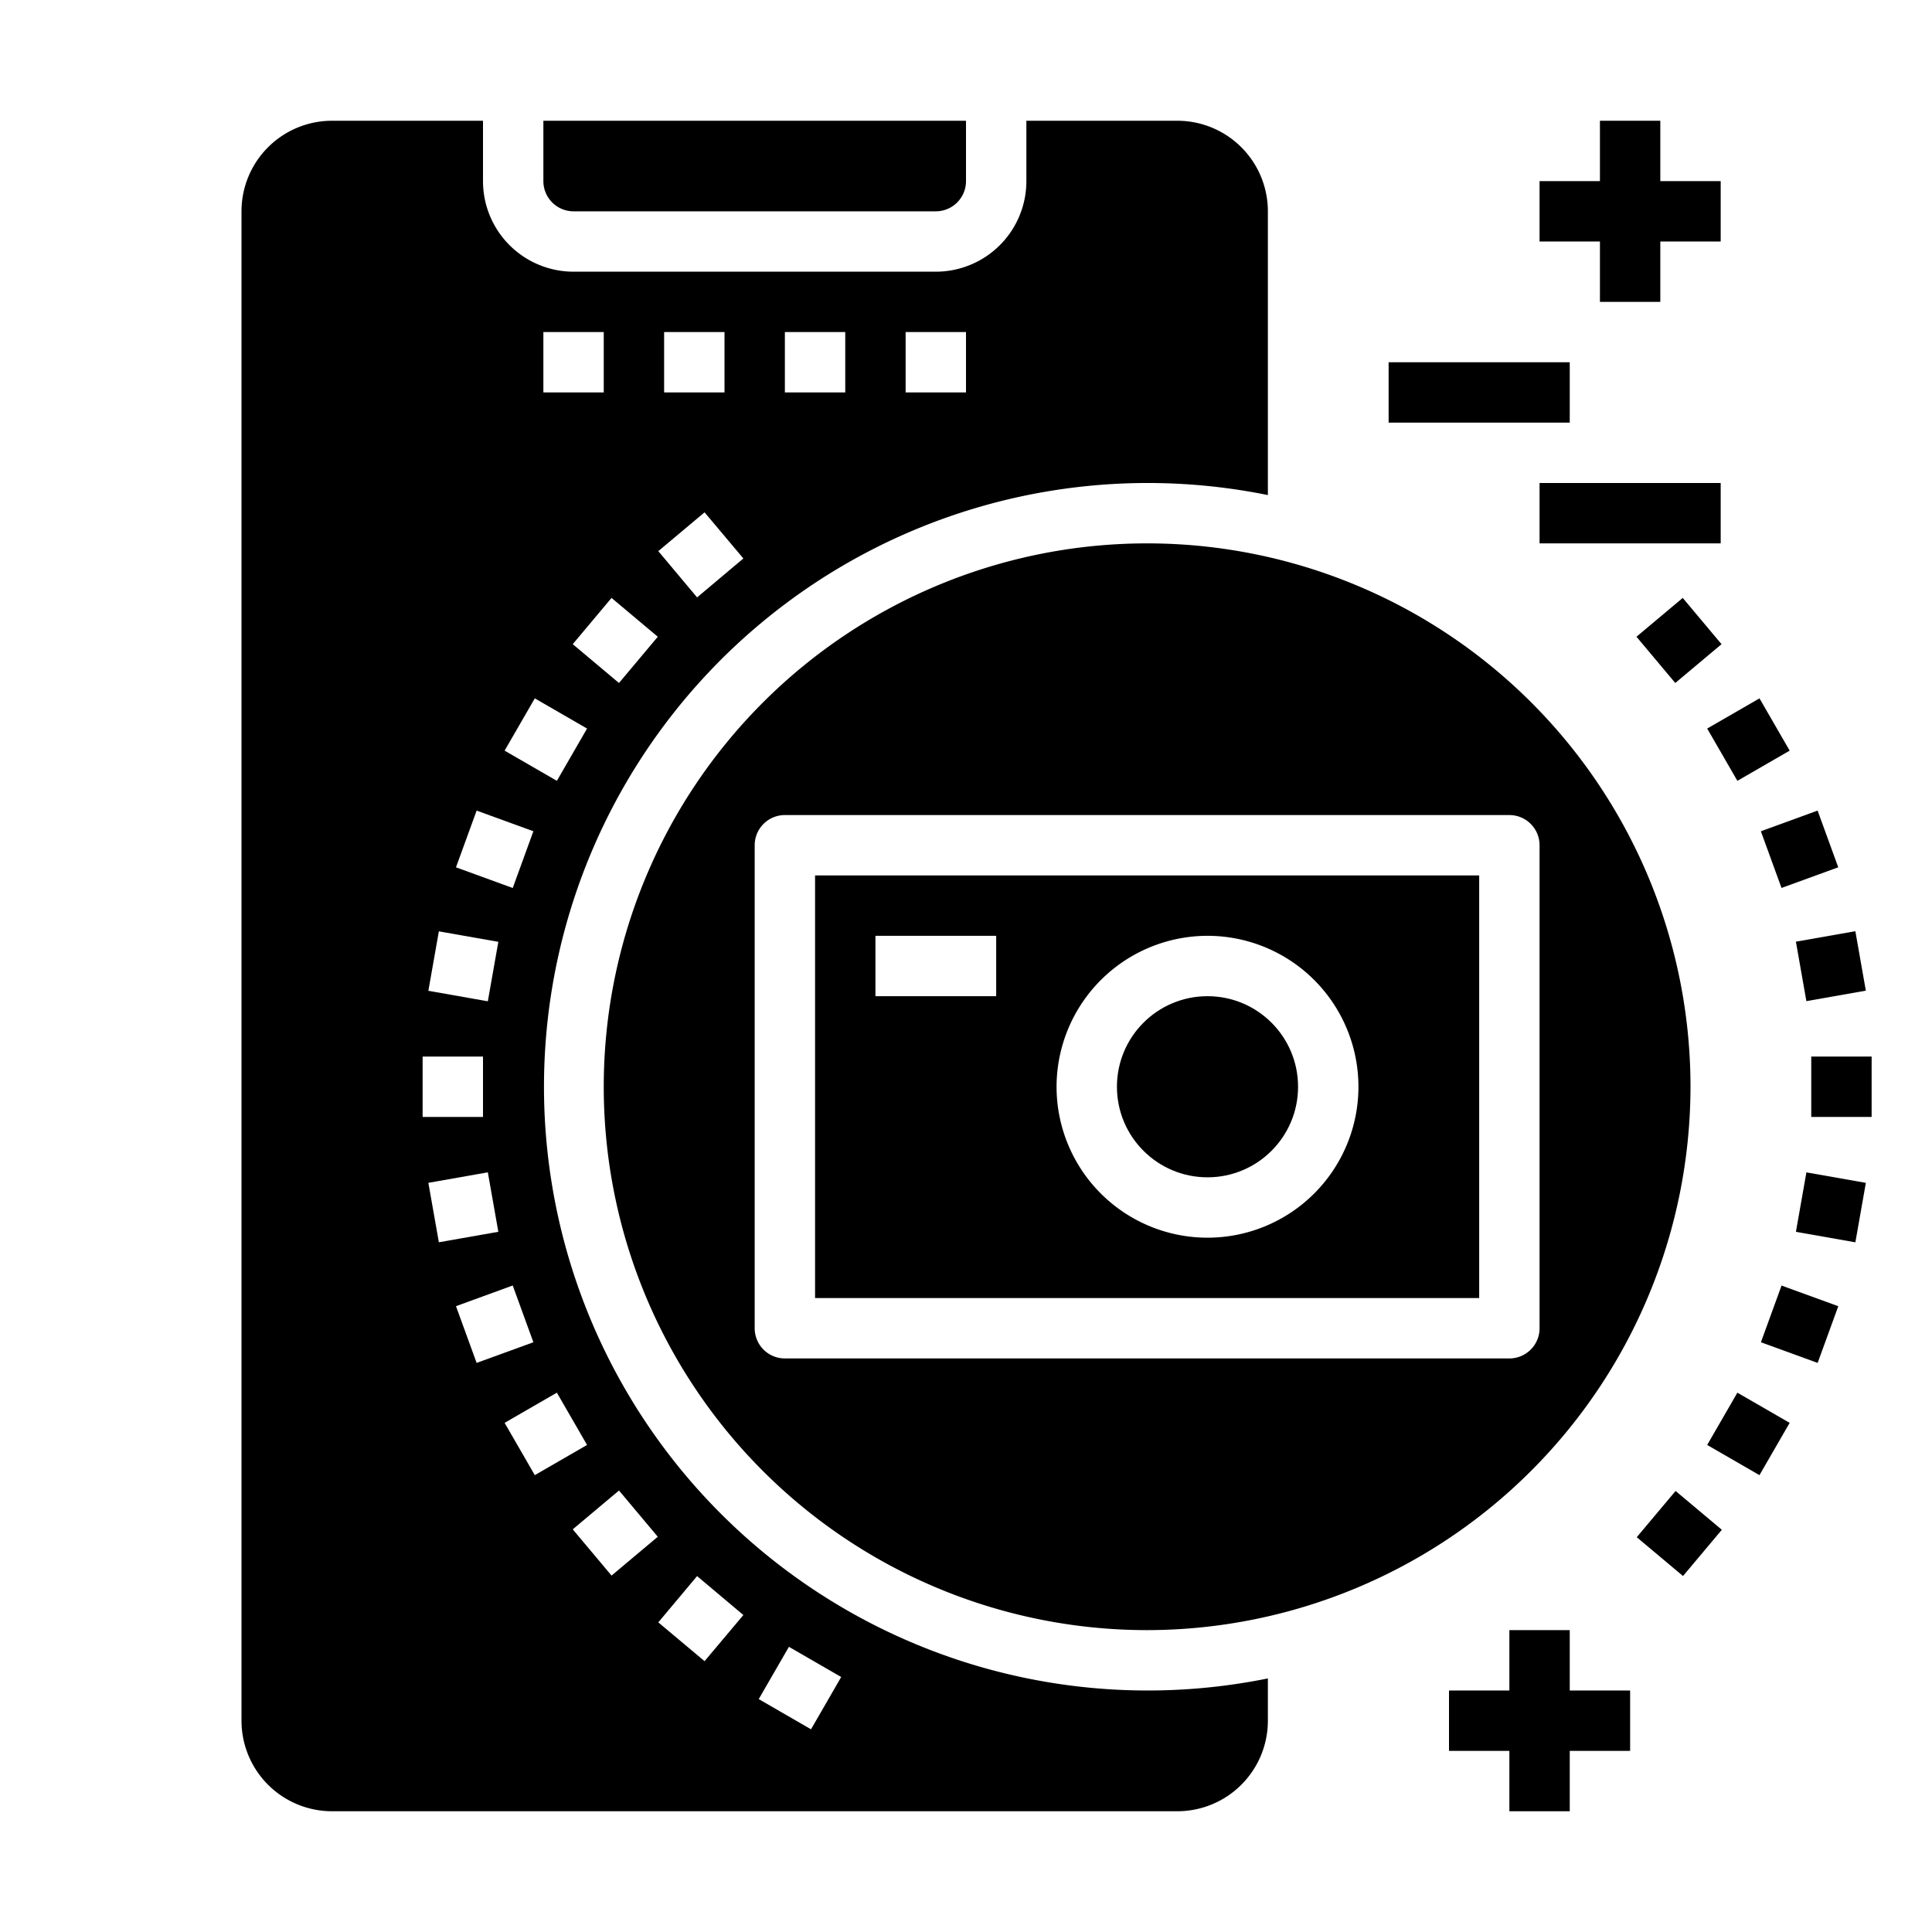 <svg xmlns="http://www.w3.org/2000/svg" viewBox="0 0 64 64" x="0px" y="0px"><g><path d="M19,7H31a1,1,0,0,0,1-1V4H18V6A1,1,0,0,0,19,7Z"></path><circle cx="40" cy="36" r="3"></circle><path d="M42,55.6A20,20,0,1,1,42,16.4V7a3,3,0,0,0-3-3H34V6a3,3,0,0,1-3,3H19a3,3,0,0,1-3-3V4H11A3,3,0,0,0,8,7V57a3,3,0,0,0,3,3H39a3,3,0,0,0,3-3ZM30,11h2v2H30Zm-4,0h2v2H26Zm-4,0h2v2H22Zm1.34,5.972L24.625,18.5,23.092,19.79l-1.285-1.533Zm-1.55,4.121-1.285,1.532-1.532-1.286,1.285-1.532ZM18,11h2v2H18Zm-.284,12.134,1.731,1-1,1.732-1.731-1Zm-1.927,3.718,1.88.684-.684,1.88-1.88-.685Zm-1.251,4,1.97.347-.348,1.97-1.97-.348ZM14,35h2v2H14Zm.19,4.183,1.97-.348.348,1.97-1.97.347Zm.915,4.086,1.88-.685.684,1.88-1.88.684Zm1.611,3.865,1.731-1,1,1.732-1.731,1Zm3.542,5.059-1.285-1.532,1.532-1.286,1.285,1.532Zm3.082,2.835-1.533-1.285,1.285-1.533L24.625,53.5Zm3.526,2.257-1.732-1,1-1.732,1.732,1Z"></path><path d="M56,36A18,18,0,1,0,38,54,18.021,18.021,0,0,0,56,36Zm-6,9H26a1,1,0,0,1-1-1V28a1,1,0,0,1,1-1H50a1,1,0,0,1,1,1V44A1,1,0,0,1,50,45Z"></path><path d="M27,43H49V29H27ZM40,31a5,5,0,1,1-5,5A5.006,5.006,0,0,1,40,31ZM29,31h4v2H29Z"></path><rect x="54.619" y="20.216" width="2" height="2" transform="translate(-0.629 40.703) rotate(-39.988)"></rect><rect x="56.919" y="23.5" width="2" height="2" transform="translate(-4.49 32.244) rotate(-30.002)"></rect><rect x="58.613" y="27.134" width="2" height="1.999" transform="translate(-6.028 22.092) rotate(-20.006)"></rect><rect x="59.65" y="31.006" width="2" height="2" transform="translate(-4.635 11.013) rotate(-9.996)"></rect><rect x="60" y="35" width="2" height="2"></rect><rect x="59.65" y="38.994" width="2" height="2" transform="translate(10.736 92.782) rotate(-80.004)"></rect><rect x="58.613" y="42.867" width="1.999" height="2" transform="translate(-1.997 84.88) rotate(-69.999)"></rect><rect x="56.919" y="46.5" width="2" height="2" transform="translate(-12.178 73.907) rotate(-59.998)"></rect><rect x="54.619" y="49.784" width="2" height="2" transform="matrix(0.643, -0.766, 0.766, 0.643, -19.035, 60.749)"></rect><polygon points="53 10 55 10 55 8 57 8 57 6 55 6 55 4 53 4 53 6 51 6 51 8 53 8 53 10"></polygon><rect x="46" y="12" width="6" height="2"></rect><rect x="51" y="16" width="6" height="2"></rect><polygon points="52 54 50 54 50 56 48 56 48 58 50 58 50 60 52 60 52 58 54 58 54 56 52 56 52 54"></polygon></g></svg>